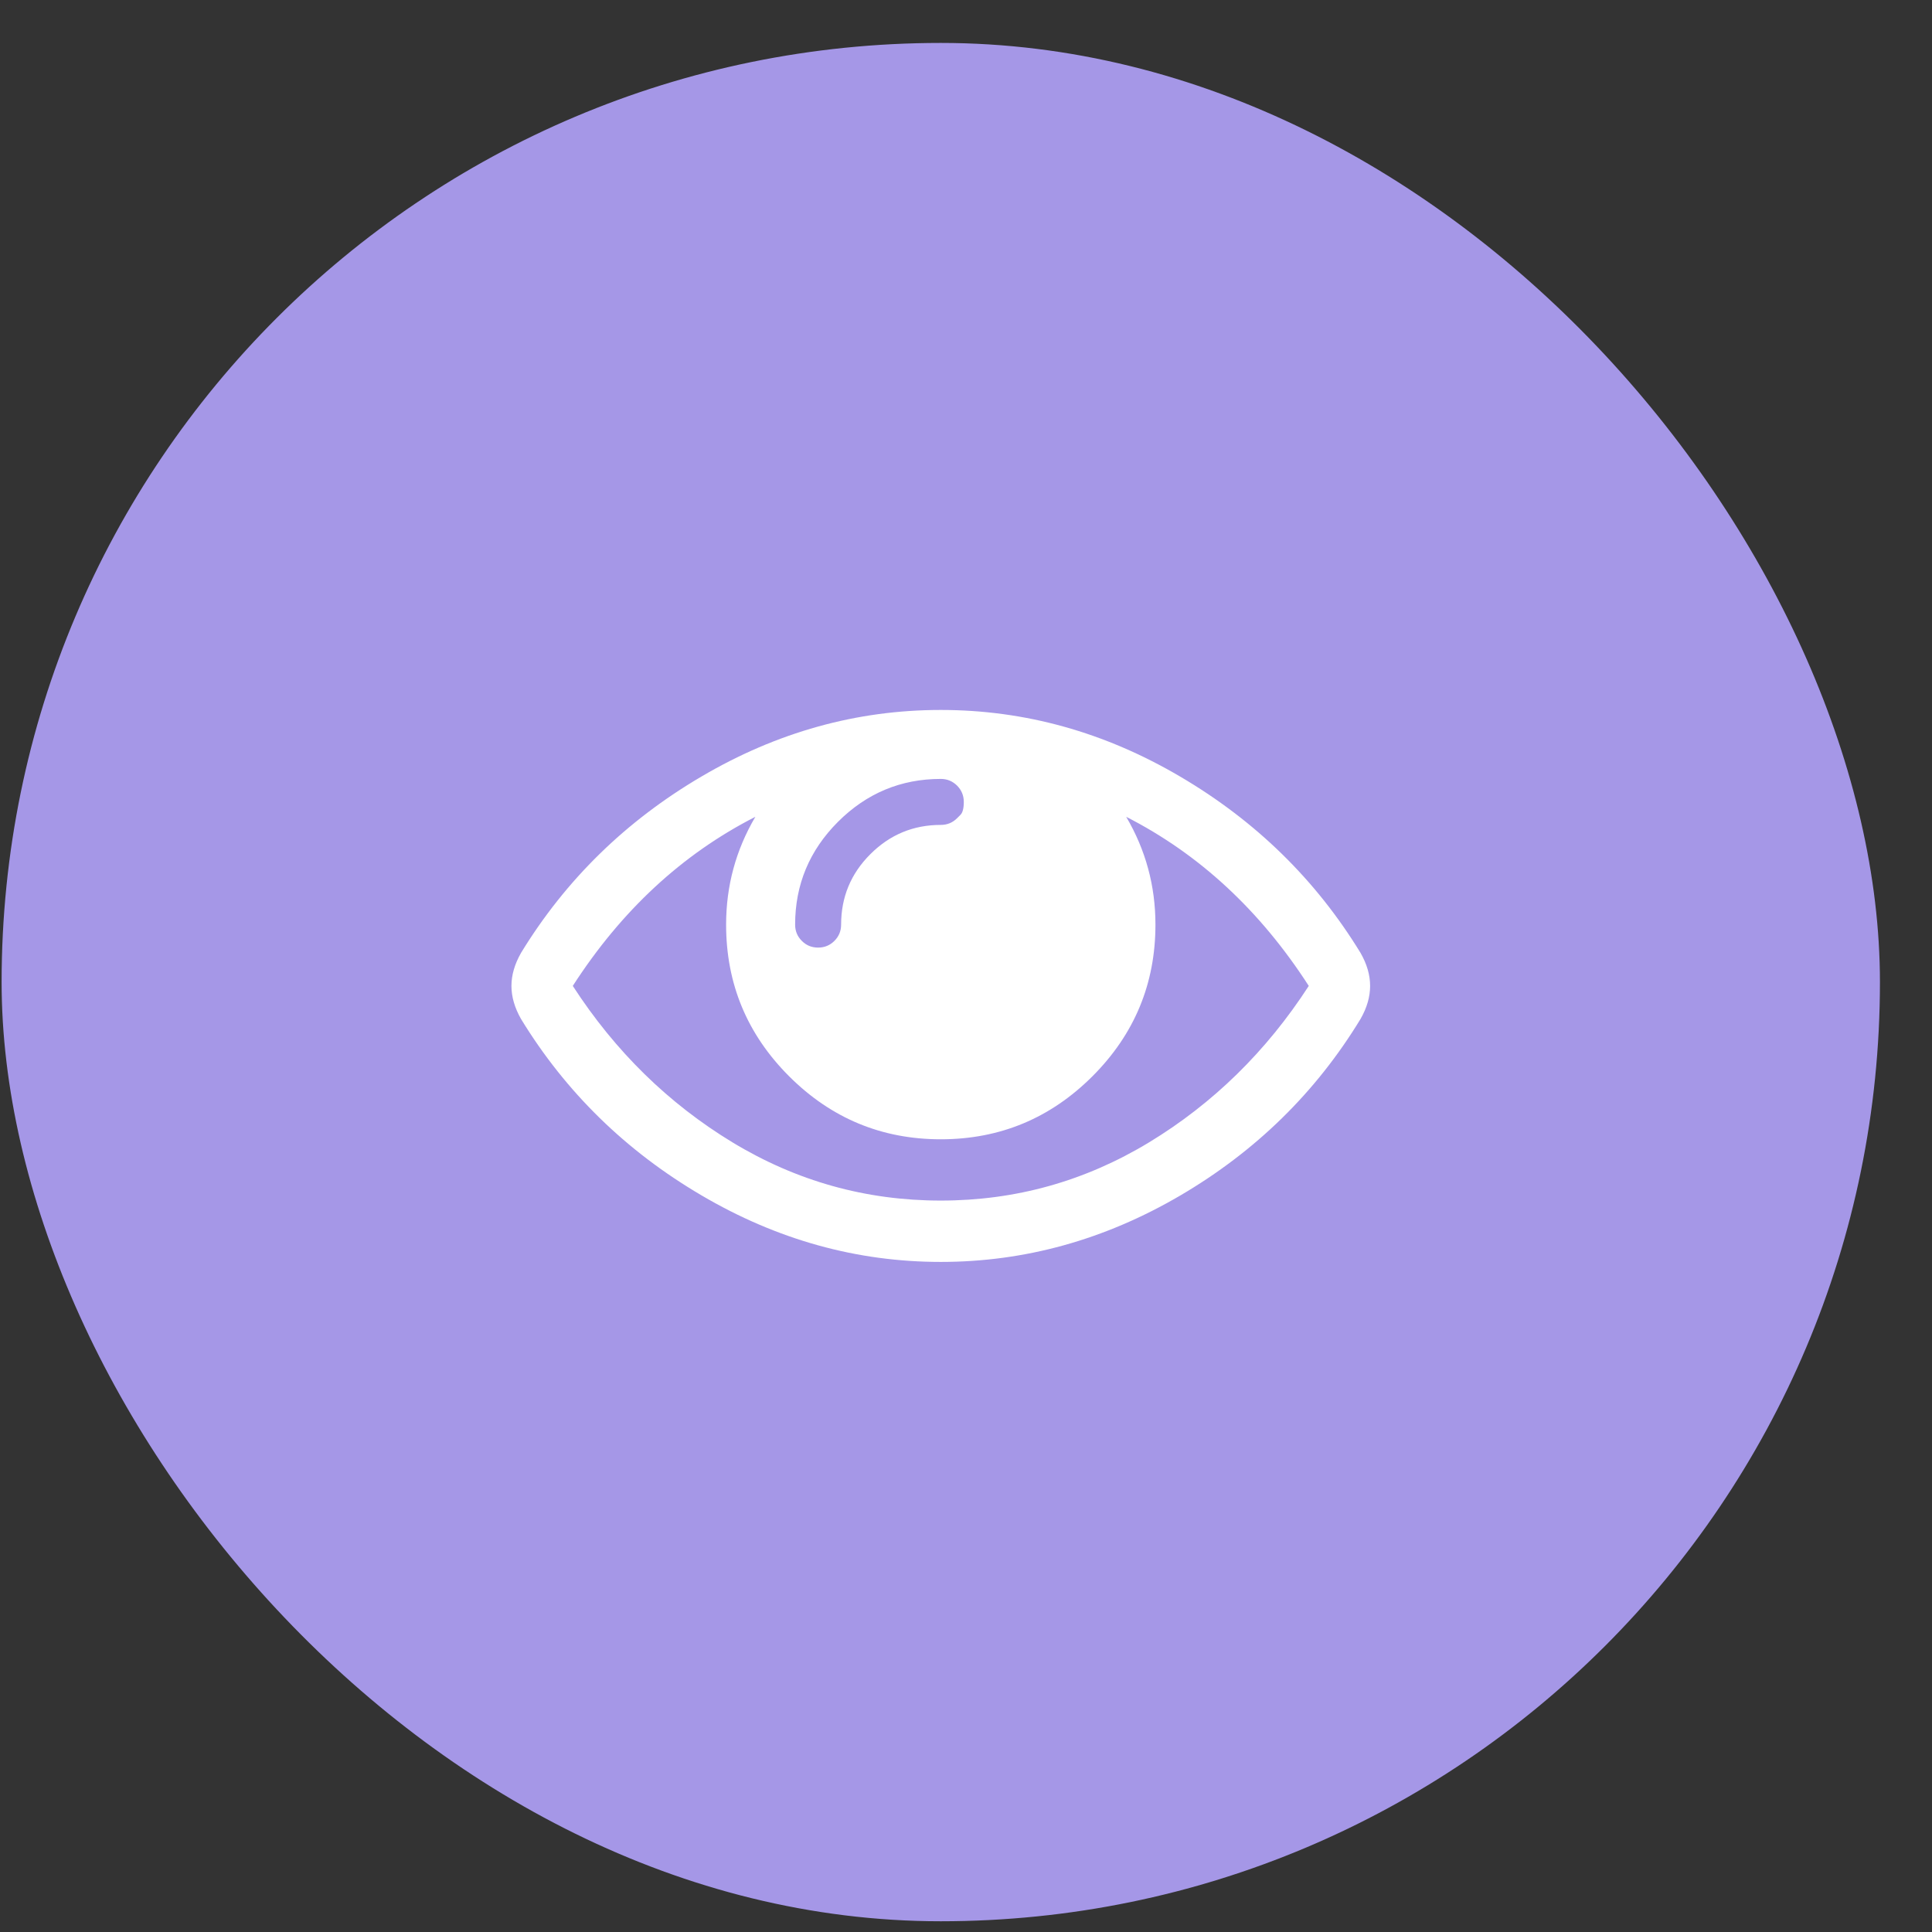 <svg width="36" height="36" viewBox="0 0 36 36" fill="none" xmlns="http://www.w3.org/2000/svg">
<rect x="0" y="0" width="36" height="36" fill="#333333" stroke="none"/>
<rect x="0.03" y="0.8" width="35" height="35" rx="17.5" fill="#A597E7"/>
<g clip-path="url(#clip0_1_50)">
<path d="M24.387 18.371C23.482 16.967 22.349 15.916 20.985 15.22C21.349 15.839 21.53 16.508 21.53 17.229C21.53 18.33 21.139 19.272 20.356 20.055C19.573 20.837 18.631 21.229 17.53 21.229C16.429 21.229 15.487 20.837 14.704 20.055C13.921 19.272 13.53 18.33 13.53 17.229C13.53 16.508 13.711 15.839 14.075 15.22C12.711 15.916 11.578 16.967 10.673 18.371C11.464 19.592 12.457 20.563 13.65 21.287C14.844 22.01 16.137 22.371 17.53 22.371C18.923 22.371 20.216 22.01 21.41 21.287C22.603 20.563 23.596 19.592 24.387 18.371ZM17.834 15.246C17.834 15.246 17.854 15.226 17.896 15.184C17.938 15.142 17.959 15.062 17.959 14.943C17.959 14.824 17.917 14.723 17.834 14.639C17.75 14.556 17.649 14.514 17.53 14.514C16.786 14.514 16.148 14.781 15.615 15.313C15.082 15.846 14.816 16.485 14.816 17.229C14.816 17.348 14.857 17.449 14.941 17.532C15.024 17.616 15.125 17.657 15.244 17.657C15.363 17.657 15.464 17.616 15.548 17.532C15.631 17.449 15.673 17.348 15.673 17.229C15.673 16.717 15.854 16.279 16.218 15.916C16.581 15.553 17.018 15.371 17.53 15.371C17.649 15.371 17.75 15.33 17.834 15.246ZM25.351 17.755C25.471 17.964 25.53 18.169 25.53 18.371C25.53 18.574 25.471 18.779 25.351 18.988C24.518 20.357 23.398 21.453 21.99 22.278C20.582 23.102 19.096 23.514 17.53 23.514C15.964 23.514 14.478 23.101 13.07 22.273C11.662 21.446 10.542 20.351 9.709 18.988C9.59 18.779 9.53 18.574 9.53 18.371C9.53 18.169 9.59 17.964 9.709 17.755C10.542 16.392 11.662 15.297 13.07 14.47C14.478 13.642 15.964 13.229 17.53 13.229C19.096 13.229 20.582 13.642 21.99 14.47C23.398 15.297 24.518 16.392 25.351 17.755Z" fill="white"/>
</g>
<defs>
<clipPath id="clip0_1_50">
<rect width="16" height="16" fill="white" transform="matrix(1 0 0 -1 9.53 25.8)"/>
</clipPath>
</defs>
</svg>
